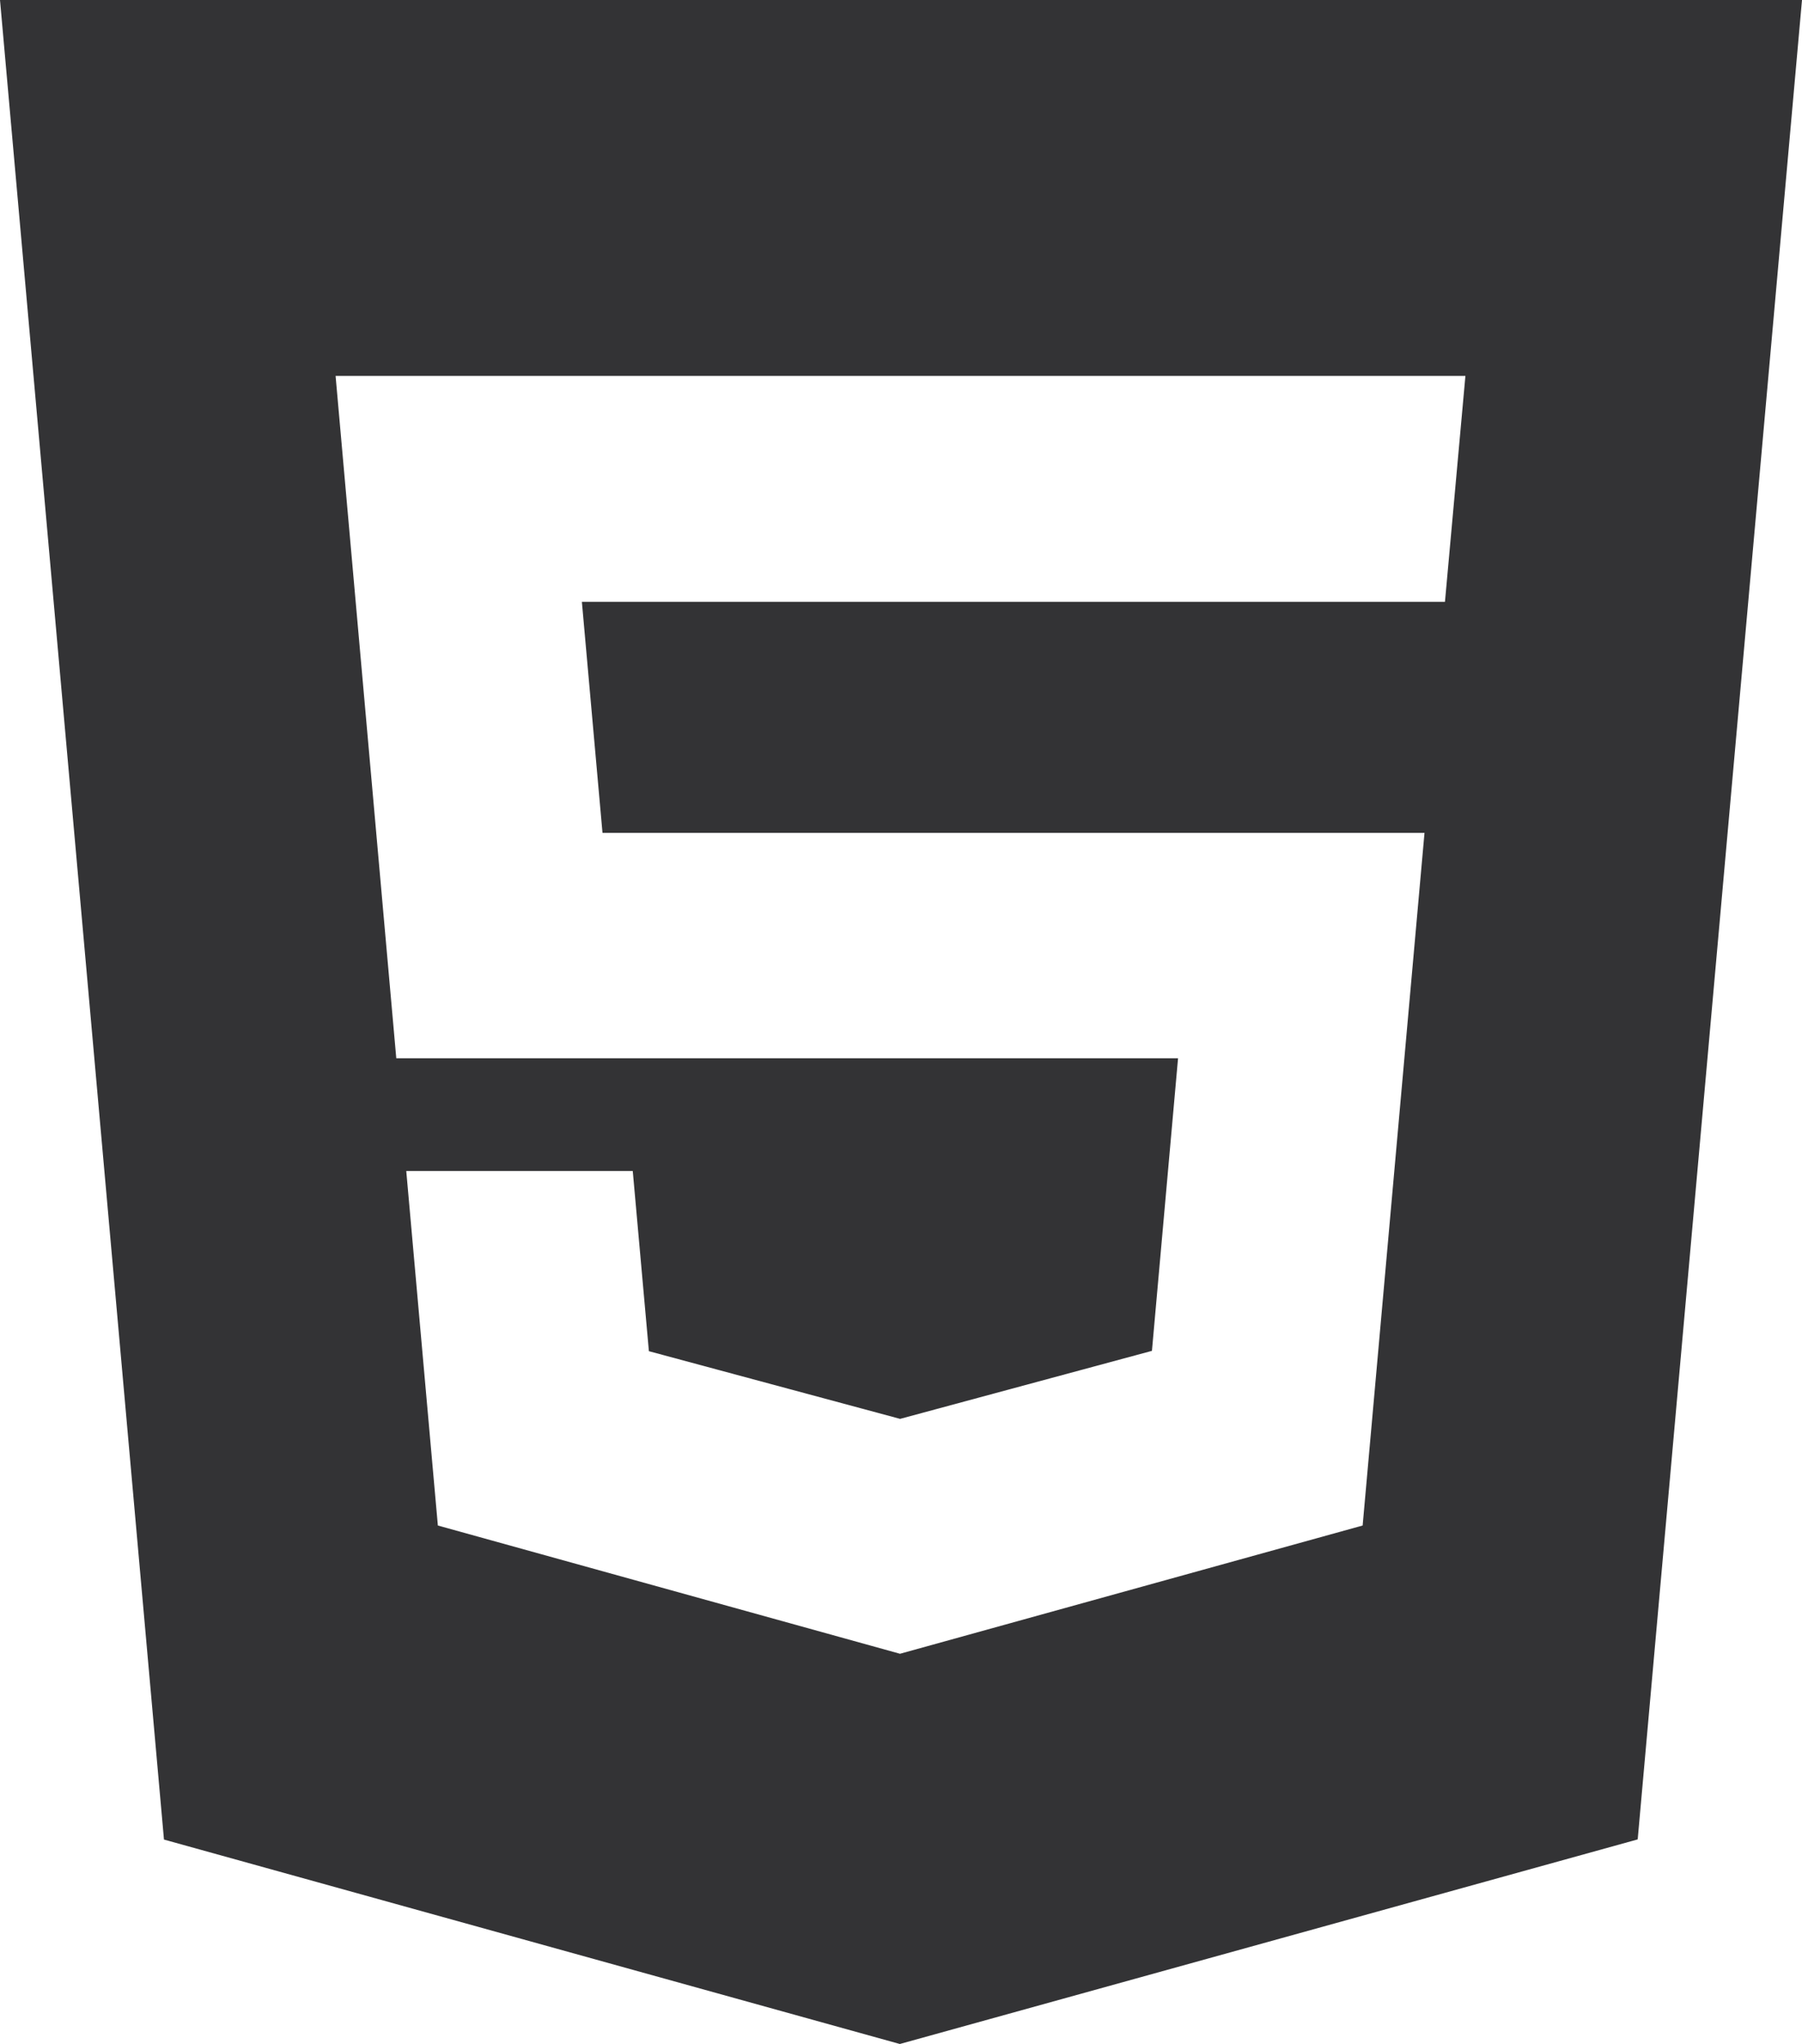<?xml version="1.0" encoding="utf-8"?><svg version="1.1" id="Layer_1" xmlns="http://www.w3.org/2000/svg" xmlns:xlink="http://www.w3.org/1999/xlink" x="0px" y="0px" viewBox="0 0 108.36 122.88" fill="#333335" style="enable-background:new 0 0 108.36 122.88" xml:space="preserve"><style type="text/css">.st0{fill-rule:evenodd;clip-rule:evenodd;}</style><g><path class="st0" d="M0,0l9.86,110.59l44.25,12.29l44.37-12.3L108.36,0L0,0L0,0L0,0z M86.89,36.18h-51.9l1.24,13.89l49.43,0 l-3.72,41.64l-27.82,7.71l-27.79-7.71l-1.9-21.31h13.62l0.97,10.83l15.11,4.07l0.03-0.01l15.11-4.08l1.57-17.59l-47.01,0 l-3.65-41.02h67.94L86.89,36.18L86.89,36.18L86.89,36.18L86.89,36.18z"/></g></svg>
